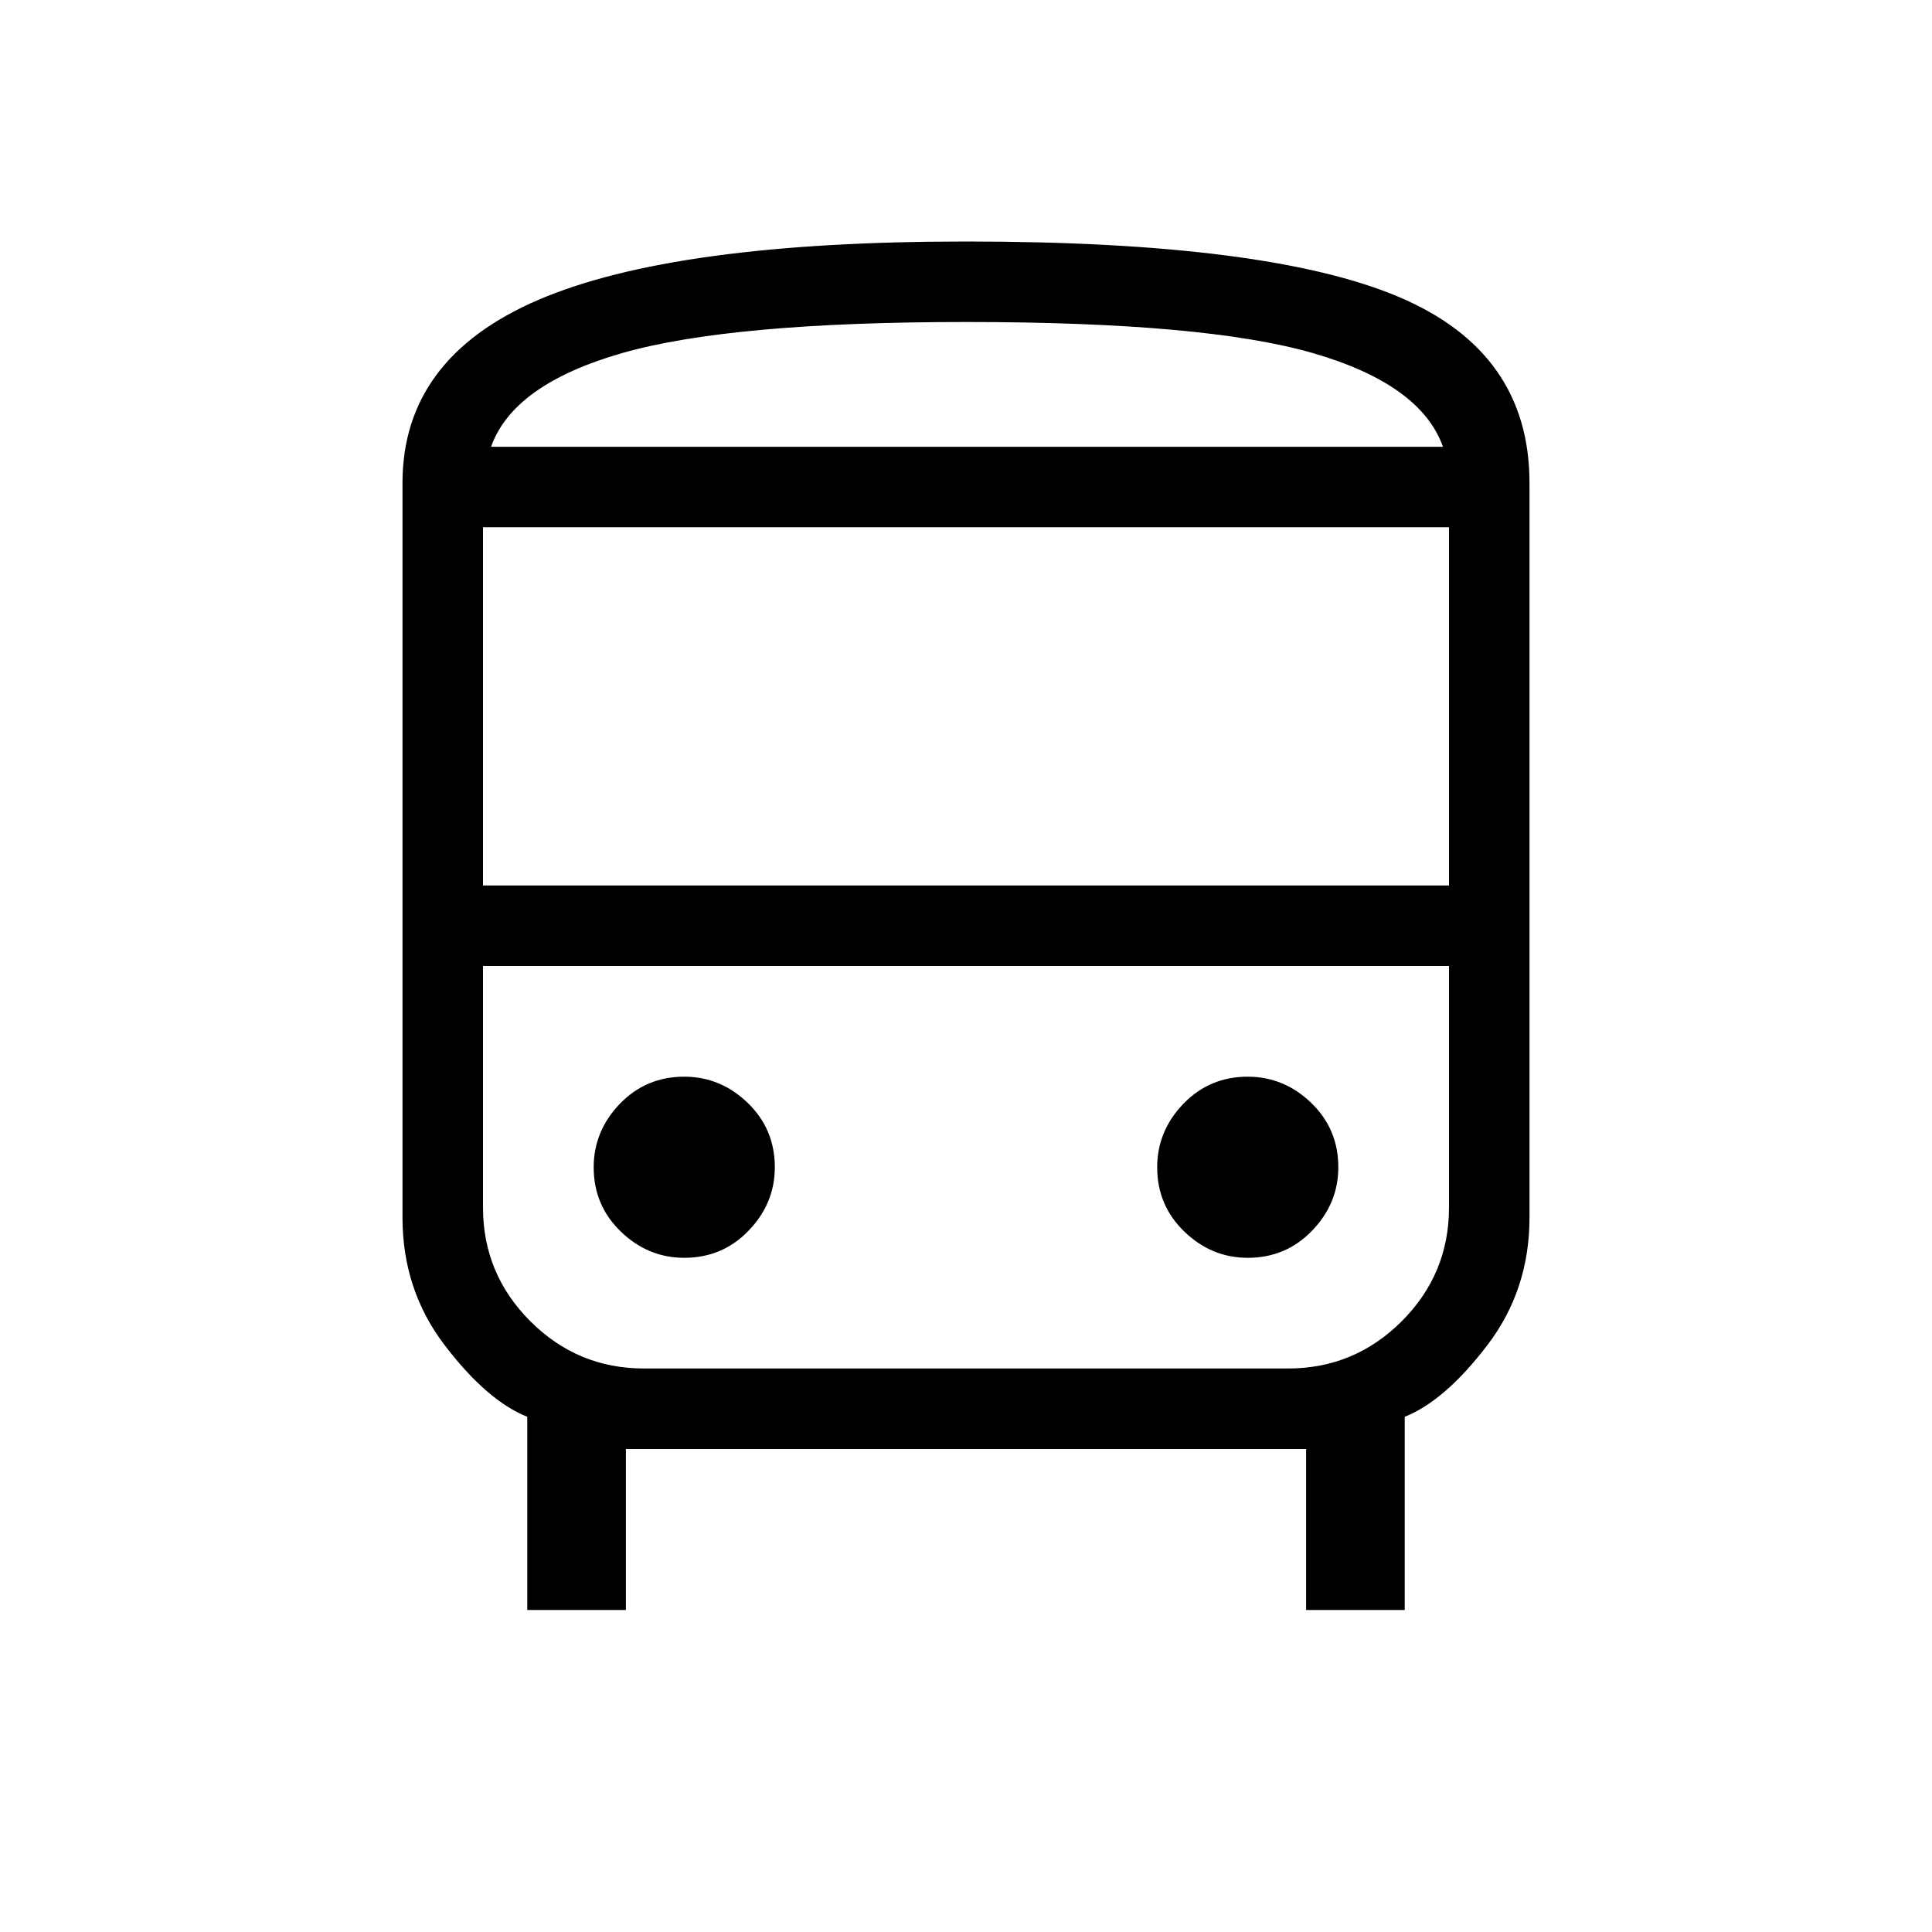 <svg xmlns="http://www.w3.org/2000/svg" height="24" width="24"><path d="M6.55 20v-2.4q-.5-.2-1.025-.888Q5 16.025 5 15.125V6q0-1.55 1.688-2.275Q8.375 3 12 3q3.75 0 5.375.688Q19 4.375 19 6v9.125q0 .9-.525 1.587-.525.688-1.025.888V20h-1.225v-2h-8.45v2ZM12 5.55H17.925 6.1 12ZM16 12H6h12-2ZM6 11h12V6.55H6Zm2.5 4.625q.475 0 .8-.338.325-.337.325-.787 0-.475-.337-.8-.338-.325-.788-.325-.475 0-.8.337-.325.338-.325.788 0 .475.338.8.337.325.787.325Zm7 0q.475 0 .8-.338.325-.337.325-.787 0-.475-.337-.8-.338-.325-.788-.325-.475 0-.8.337-.325.338-.325.788 0 .475.338.8.337.325.787.325ZM6.1 5.55h11.825q-.275-.775-1.613-1.163Q14.975 4 12 4q-2.925 0-4.275.387-1.35.388-1.625 1.163ZM8 17h8q.825 0 1.413-.587Q18 15.825 18 15v-3H6v3q0 .825.588 1.413Q7.175 17 8 17Z"/></svg>